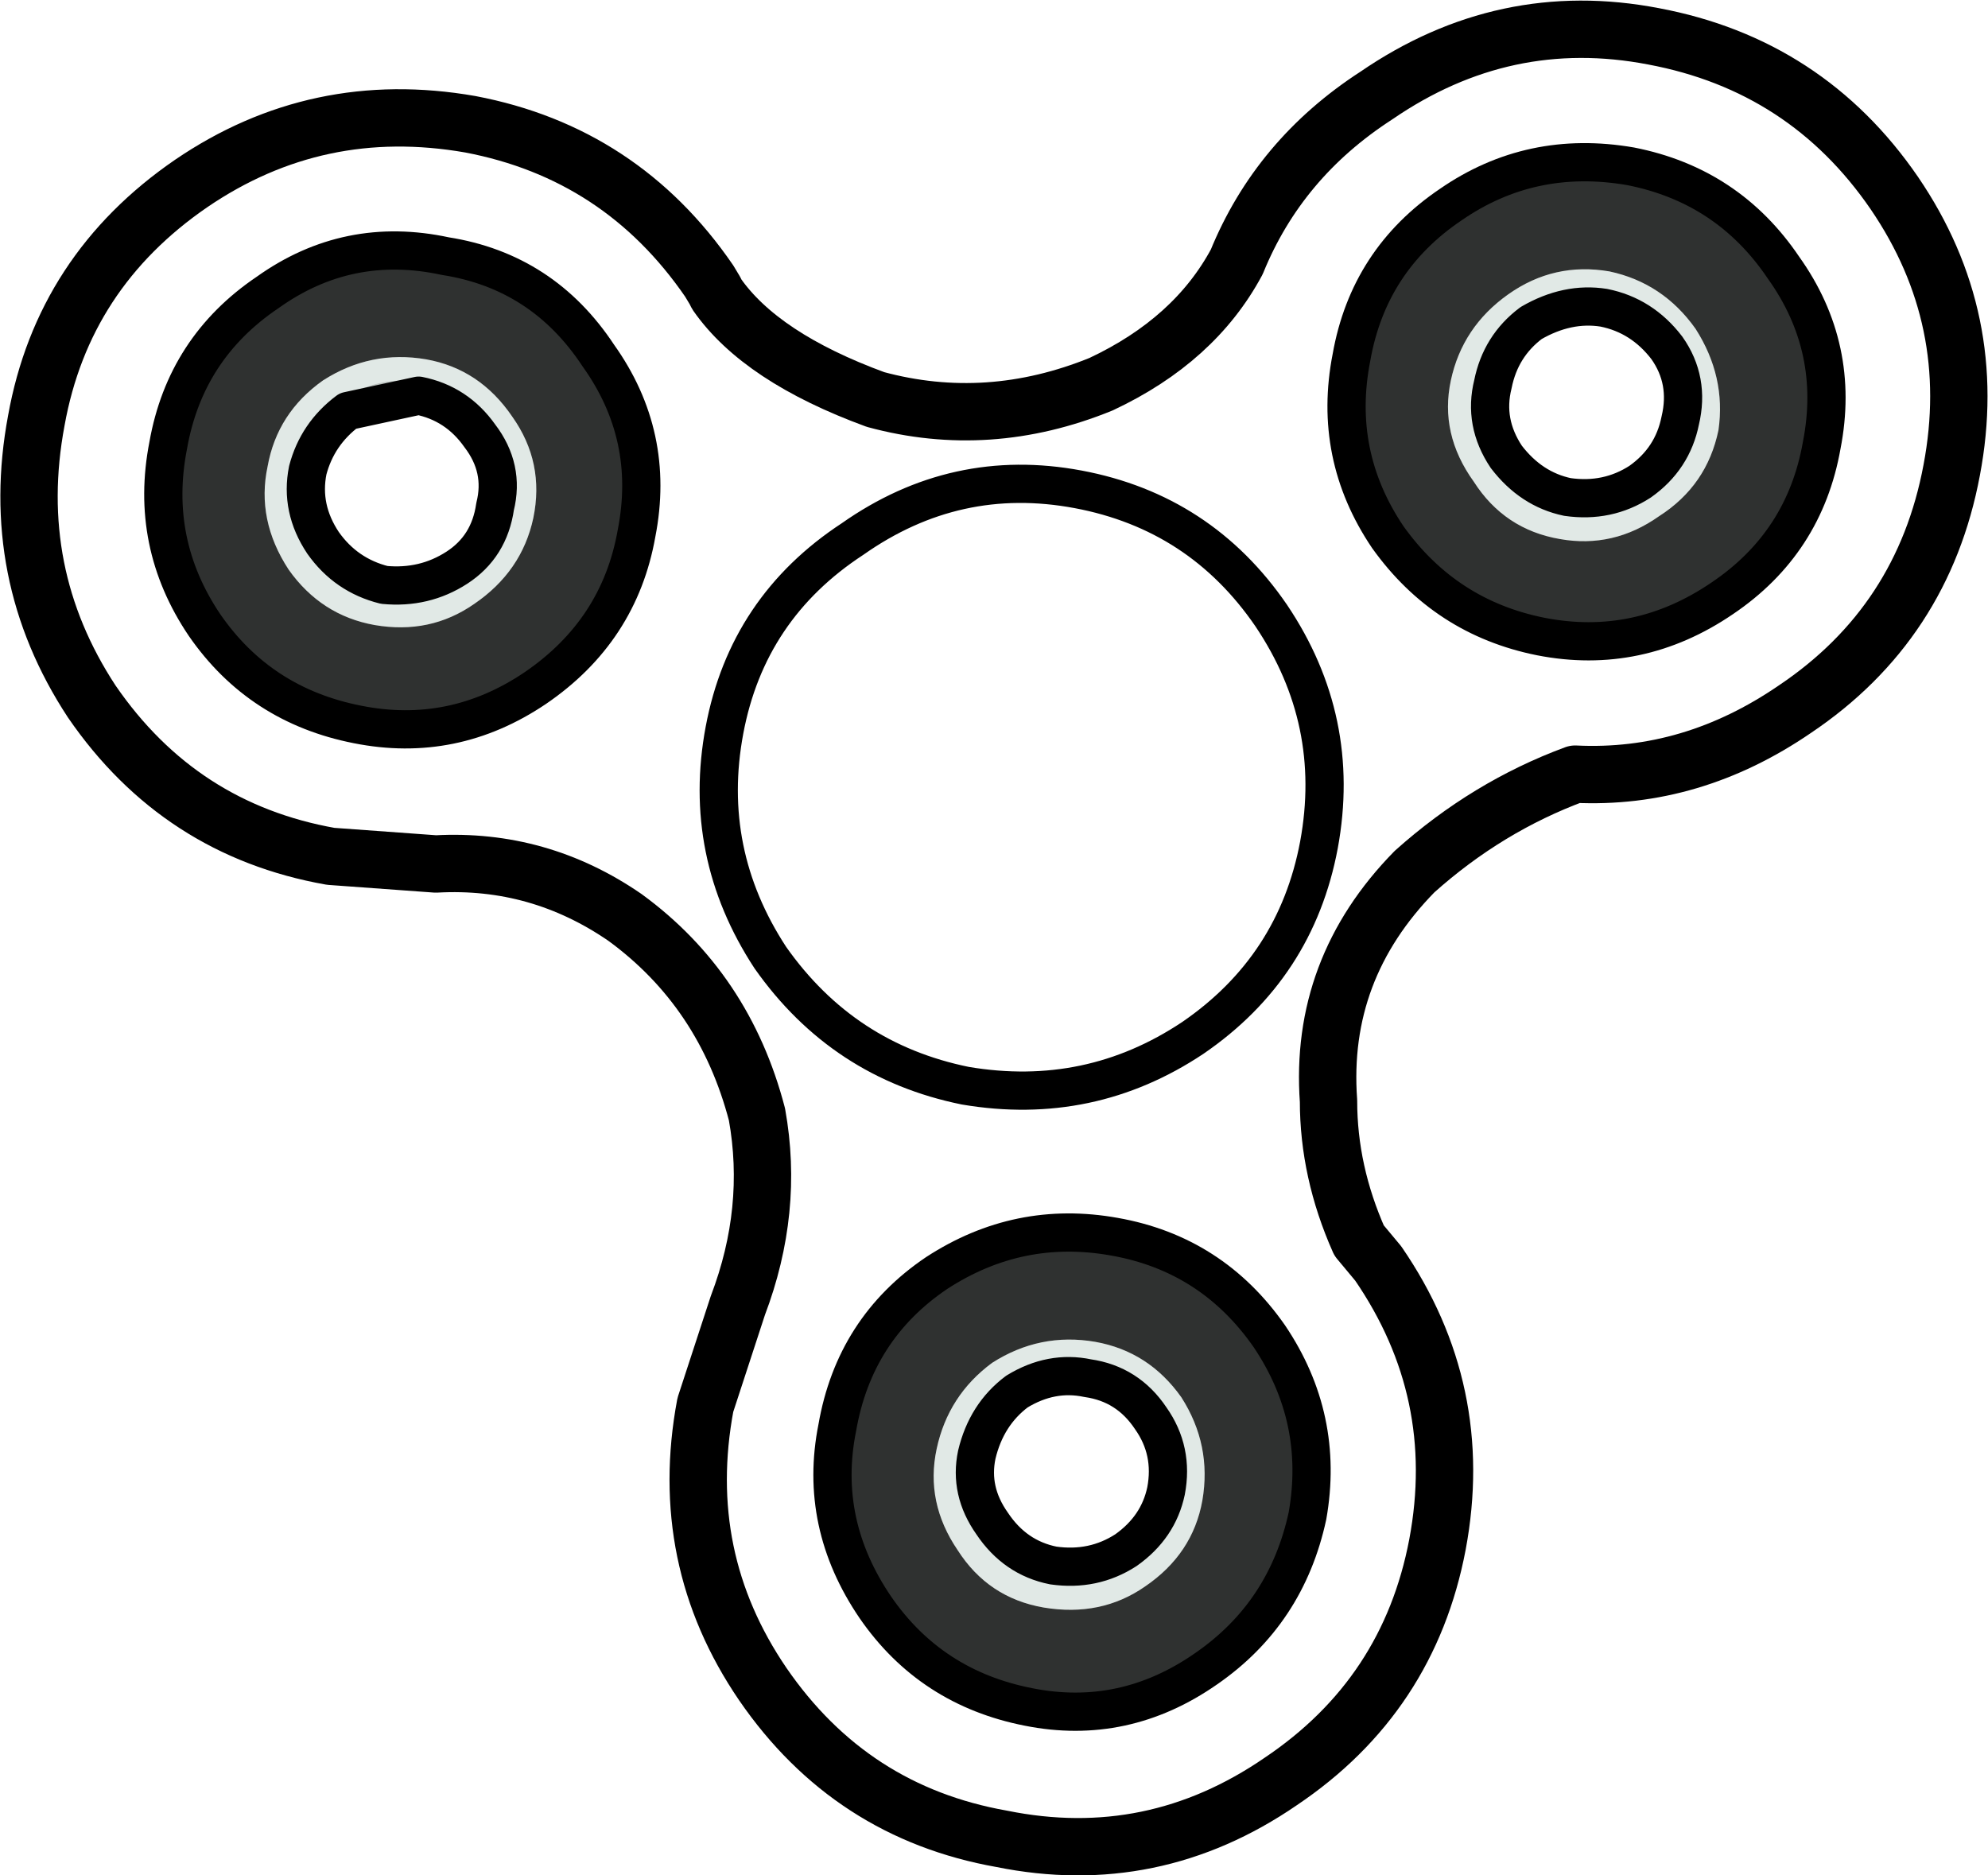 <?xml version="1.0" encoding="UTF-8" standalone="no"?>
<svg xmlns:xlink="http://www.w3.org/1999/xlink" height="49.05px" width="52.0px" xmlns="http://www.w3.org/2000/svg">
  <g transform="matrix(1.0, 0.0, 0.0, 1.0, 20.35, 26.15)">
    <path d="M17.6 -16.2 Q17.9 -17.6 19.1 -18.45 20.3 -19.3 21.75 -19.05 23.15 -18.75 24.0 -17.55 24.8 -16.3 24.6 -14.9 24.3 -13.45 23.05 -12.65 21.85 -11.8 20.45 -12.05 19.0 -12.3 18.2 -13.55 17.3 -14.8 17.6 -16.2 M18.4 -16.15 Q18.15 -15.0 18.85 -14.0 19.5 -13.0 20.65 -12.8 21.85 -12.55 22.8 -13.25 23.75 -13.95 24.0 -15.1 24.2 -16.25 23.55 -17.25 22.9 -18.2 21.75 -18.45 20.55 -18.65 19.6 -18.0 18.55 -17.3 18.4 -16.15 M6.1 10.0 Q5.15 10.65 4.9 11.8 4.65 12.95 5.35 14.0 6.0 14.95 7.2 15.15 8.35 15.35 9.35 14.75 10.3 14.05 10.55 12.85 10.75 11.75 10.1 10.7 9.4 9.75 8.3 9.55 7.1 9.35 6.1 10.0 M5.6 9.5 Q6.85 8.7 8.3 8.95 9.7 9.2 10.55 10.4 11.35 11.65 11.1 13.1 10.85 14.5 9.6 15.35 8.45 16.15 6.95 15.9 5.5 15.65 4.7 14.4 3.85 13.15 4.15 11.75 4.45 10.35 5.6 9.5 M-9.25 -16.15 Q-10.45 -16.35 -11.4 -15.7 -12.4 -15.05 -12.6 -13.85 -12.85 -12.7 -12.15 -11.7 -11.5 -10.75 -10.3 -10.5 -9.2 -10.3 -8.15 -11.0 -7.2 -11.65 -6.95 -12.8 -6.8 -13.95 -7.45 -14.95 -8.15 -15.9 -9.25 -16.15 M-9.2 -16.75 Q-7.8 -16.5 -6.95 -15.25 -6.1 -14.05 -6.4 -12.6 -6.7 -11.2 -7.95 -10.35 -9.1 -9.55 -10.55 -9.8 -11.95 -10.05 -12.8 -11.25 -13.65 -12.55 -13.35 -13.95 -13.1 -15.35 -11.9 -16.2 -10.65 -17.0 -9.2 -16.75" fill="#e1e9e6" fill-rule="evenodd" stroke="none"/>
    <path d="M17.6 -16.2 Q17.3 -14.8 18.2 -13.55 19.0 -12.3 20.45 -12.05 21.85 -11.8 23.05 -12.65 24.3 -13.45 24.6 -14.9 24.8 -16.3 24.0 -17.55 23.15 -18.75 21.75 -19.05 20.3 -19.3 19.1 -18.45 17.9 -17.6 17.6 -16.2 M15.0 -16.8 Q15.45 -19.35 17.6 -20.8 19.7 -22.25 22.3 -21.8 24.85 -21.3 26.3 -19.15 27.8 -17.05 27.3 -14.5 26.85 -11.95 24.7 -10.5 22.5 -9.0 19.95 -9.5 17.45 -10.0 15.95 -12.1 14.5 -14.25 15.0 -16.8 M1.55 11.2 Q2.0 8.6 4.15 7.15 6.3 5.75 8.8 6.2 11.35 6.65 12.85 8.8 14.3 10.95 13.85 13.5 13.3 16.05 11.2 17.5 9.05 19.0 6.55 18.5 4.0 18.0 2.55 15.9 1.05 13.7 1.55 11.2 M5.6 9.5 Q4.45 10.35 4.15 11.75 3.85 13.15 4.7 14.4 5.5 15.65 6.95 15.9 8.45 16.15 9.6 15.35 10.85 14.5 11.1 13.1 11.35 11.65 10.55 10.4 9.7 9.2 8.3 8.95 6.85 8.7 5.6 9.5 M-9.2 -16.75 Q-10.65 -17.0 -11.9 -16.2 -13.1 -15.35 -13.35 -13.95 -13.65 -12.55 -12.8 -11.25 -11.95 -10.05 -10.55 -9.8 -9.1 -9.55 -7.95 -10.35 -6.7 -11.2 -6.4 -12.6 -6.1 -14.05 -6.95 -15.25 -7.8 -16.5 -9.2 -16.75 M-8.7 -19.45 Q-6.15 -19.05 -4.7 -16.85 -3.2 -14.75 -3.7 -12.2 -4.15 -9.65 -6.35 -8.15 -8.5 -6.7 -11.0 -7.2 -13.55 -7.7 -15.0 -9.8 -16.45 -11.95 -15.95 -14.5 -15.5 -17.05 -13.35 -18.5 -11.25 -20.0 -8.7 -19.45" fill="#2f3130" fill-rule="evenodd" stroke="none"/>
    <path d="M18.4 -16.15 Q18.55 -17.3 19.6 -18.0 20.55 -18.65 21.75 -18.45 22.9 -18.2 23.55 -17.25 24.2 -16.25 24.0 -15.1 23.75 -13.95 22.8 -13.25 21.85 -12.55 20.65 -12.8 19.5 -13.0 18.85 -14.0 18.15 -15.0 18.4 -16.15 M19.05 -14.2 Q19.7 -13.35 20.65 -13.15 21.7 -13.0 22.55 -13.55 23.4 -14.15 23.6 -15.15 23.85 -16.2 23.25 -17.05 22.6 -17.9 21.6 -18.1 20.65 -18.25 19.7 -17.7 18.9 -17.1 18.7 -16.1 18.45 -15.1 19.05 -14.2 M6.1 10.0 Q7.1 9.35 8.3 9.55 9.4 9.75 10.1 10.7 10.75 11.75 10.55 12.85 10.3 14.05 9.35 14.75 8.35 15.35 7.2 15.15 6.0 14.95 5.35 14.0 4.65 12.95 4.9 11.8 5.15 10.65 6.1 10.0 M6.25 10.25 Q5.45 10.85 5.2 11.9 5.0 12.85 5.6 13.7 6.2 14.6 7.2 14.8 8.25 14.95 9.1 14.4 9.95 13.8 10.15 12.85 10.35 11.8 9.75 10.95 9.15 10.05 8.1 9.9 7.15 9.7 6.25 10.25 M-9.4 -15.8 L-11.25 -15.4 Q-12.05 -14.8 -12.3 -13.85 -12.5 -12.85 -11.9 -11.95 -11.3 -11.1 -10.3 -10.85 -9.25 -10.75 -8.4 -11.3 -7.55 -11.85 -7.4 -12.9 -7.15 -13.9 -7.8 -14.75 -8.4 -15.6 -9.4 -15.8 M-9.25 -16.15 Q-8.15 -15.9 -7.45 -14.95 -6.8 -13.95 -6.95 -12.8 -7.2 -11.65 -8.15 -11.0 -9.2 -10.3 -10.3 -10.5 -11.5 -10.75 -12.15 -11.7 -12.85 -12.7 -12.6 -13.85 -12.4 -15.05 -11.4 -15.7 -10.45 -16.35 -9.25 -16.15" fill="#bbc2bf" fill-rule="evenodd" stroke="none"/>
    <path d="M15.0 -16.8 Q14.5 -14.25 15.95 -12.1 17.45 -10.0 19.95 -9.5 22.5 -9.0 24.7 -10.5 26.85 -11.95 27.3 -14.5 27.8 -17.05 26.3 -19.15 24.85 -21.3 22.3 -21.8 19.7 -22.25 17.6 -20.8 15.45 -19.35 15.0 -16.8 M19.05 -14.2 Q19.7 -13.35 20.65 -13.15 21.7 -13.0 22.55 -13.55 23.4 -14.15 23.6 -15.15 23.85 -16.2 23.25 -17.05 22.6 -17.9 21.6 -18.1 20.65 -18.25 19.7 -17.7 18.9 -17.1 18.7 -16.1 18.45 -15.1 19.05 -14.2 M12.9 -10.05 Q11.05 -12.75 7.85 -13.35 4.65 -13.95 1.95 -12.05 -0.8 -10.25 -1.4 -7.05 -2.0 -3.85 -0.2 -1.1 1.7 1.6 4.9 2.25 8.15 2.8 10.85 1.0 13.55 -0.85 14.15 -4.05 14.75 -7.3 12.9 -10.05 M1.55 11.2 Q1.05 13.7 2.55 15.9 4.0 18.0 6.55 18.5 9.05 19.0 11.2 17.5 13.3 16.05 13.85 13.5 14.3 10.95 12.85 8.8 11.35 6.65 8.8 6.2 6.3 5.75 4.15 7.15 2.0 8.6 1.55 11.2 M6.25 10.25 Q5.45 10.85 5.2 11.9 5.0 12.85 5.6 13.7 6.2 14.6 7.2 14.8 8.25 14.95 9.1 14.4 9.95 13.8 10.15 12.85 10.35 11.8 9.75 10.95 9.15 10.05 8.1 9.9 7.15 9.7 6.25 10.25 M-9.4 -15.8 L-11.25 -15.4 Q-12.05 -14.8 -12.3 -13.85 -12.5 -12.85 -11.9 -11.95 -11.3 -11.1 -10.3 -10.85 -9.25 -10.75 -8.4 -11.3 -7.55 -11.85 -7.4 -12.9 -7.15 -13.9 -7.8 -14.75 -8.4 -15.6 -9.4 -15.8 M-8.7 -19.45 Q-11.25 -20.0 -13.35 -18.5 -15.5 -17.05 -15.95 -14.5 -16.45 -11.95 -15.0 -9.8 -13.55 -7.7 -11.0 -7.2 -8.5 -6.7 -6.35 -8.15 -4.15 -9.65 -3.7 -12.2 -3.2 -14.75 -4.7 -16.85 -6.15 -19.05 -8.7 -19.45" fill="none" stroke="#000000" stroke-linecap="round" stroke-linejoin="round" stroke-width="1.0"/>
    <path d="M15.65 -23.65 Q19.0 -25.95 22.9 -25.2 26.9 -24.45 29.2 -21.1 31.45 -17.8 30.7 -13.85 29.95 -9.85 26.6 -7.6 23.9 -5.75 20.85 -5.9 18.55 -5.05 16.65 -3.35 14.15 -0.8 14.4 2.65 14.4 4.5 15.2 6.3 L15.7 6.9 Q18.0 10.25 17.25 14.25 16.5 18.2 13.15 20.45 9.8 22.75 5.85 21.95 1.9 21.25 -0.4 17.9 -2.65 14.6 -1.9 10.6 L-1.05 8.0 Q-0.1 5.5 -0.55 3.0 -1.4 -0.25 -4.0 -2.15 -6.25 -3.7 -8.95 -3.55 L-11.7 -3.75 Q-15.65 -4.45 -17.95 -7.8 -20.15 -11.15 -19.4 -15.15 -18.7 -19.05 -15.35 -21.35 -12.05 -23.6 -8.05 -22.9 -4.1 -22.15 -1.8 -18.8 L-1.65 -18.55 -1.6 -18.45 Q-0.45 -16.8 2.55 -15.7 5.5 -14.9 8.45 -16.1 10.9 -17.25 12.0 -19.3 13.1 -22.0 15.65 -23.65" fill="none" stroke="#000000" stroke-linecap="round" stroke-linejoin="round" stroke-width="1.5"/>
  </g>
</svg>
